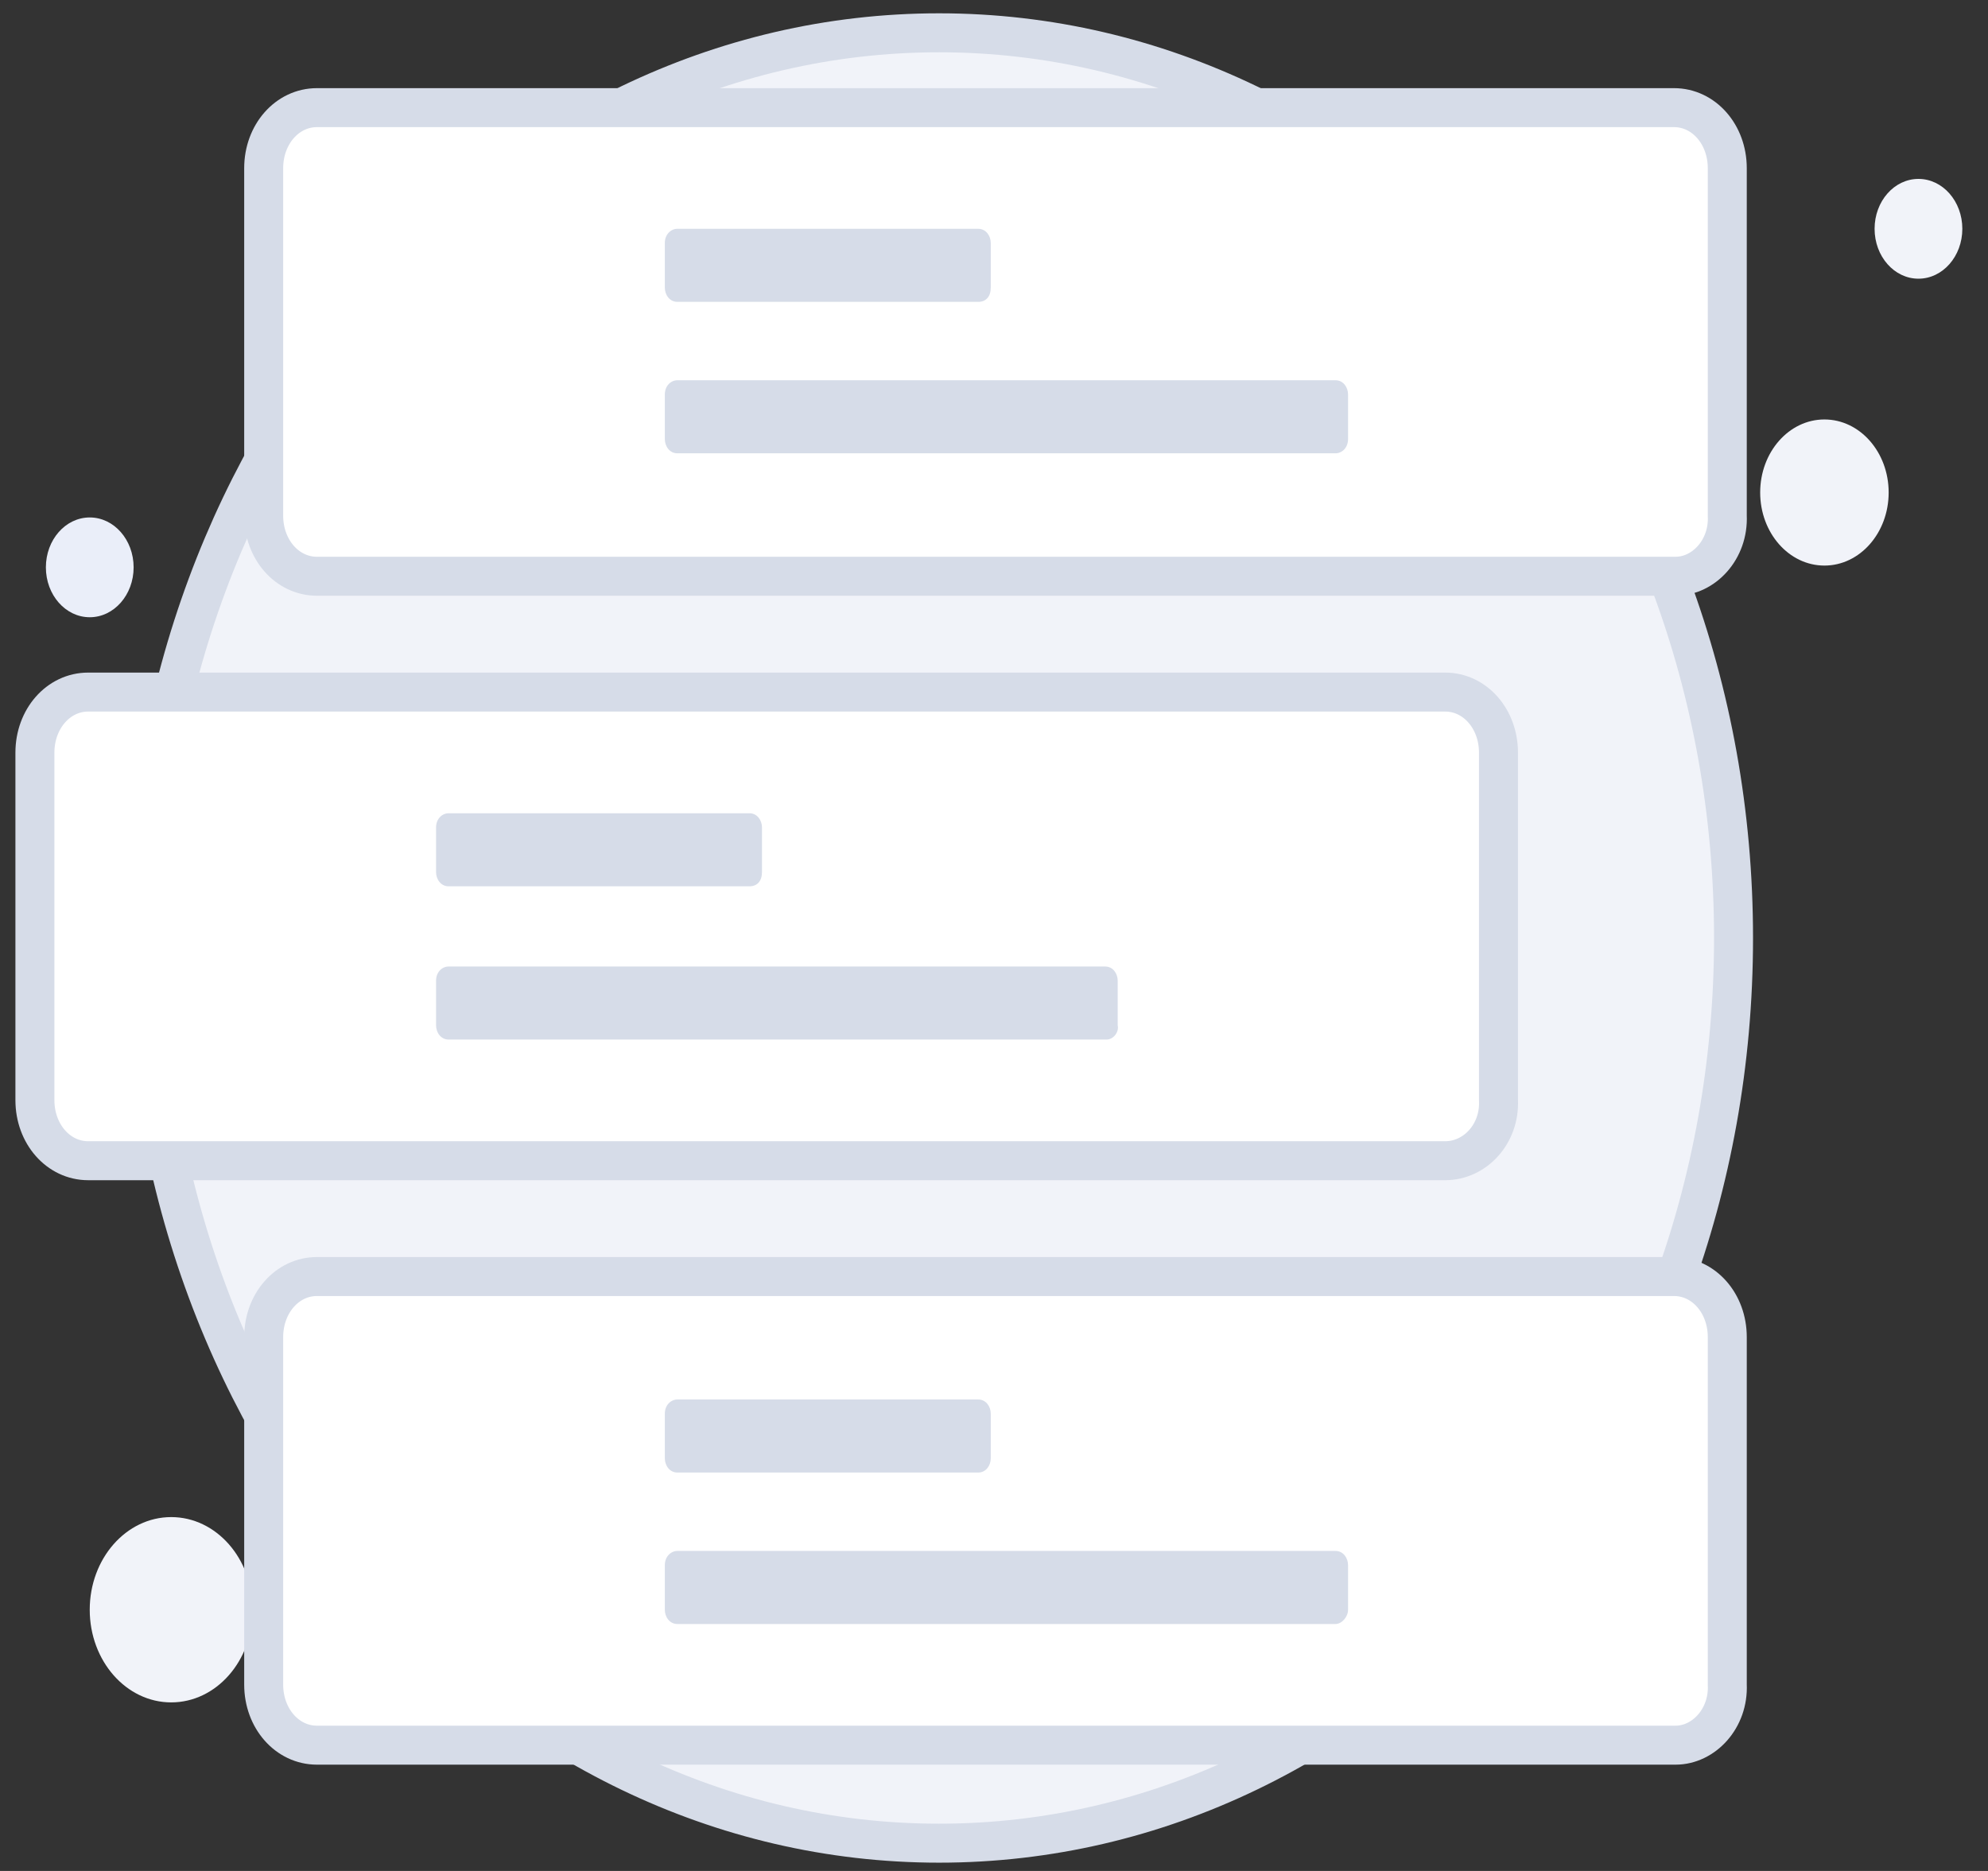 <svg width="102" height="96" viewBox="0 0 102 96" fill="none" xmlns="http://www.w3.org/2000/svg">
<rect x="0" y="0" width="102" height="96" fill="#333333" stroke="none"/>
<g id="64" clip-path="url(#clip0_1988_691)">
<path id="Vector" d="M48.181 94.575C70.693 94.575 88.944 73.82 88.944 48.129C88.944 22.437 70.693 1.683 48.181 1.683C25.669 1.683 7.418 22.437 7.418 48.129C7.418 73.82 25.669 94.575 48.181 94.575Z" fill="#F1F3F9" stroke="#D6DCE8" stroke-width="2" stroke-miterlimit="10"/>
<path id="Vector_2" d="M93.607 29.02C95.428 29.02 96.903 27.342 96.903 25.271C96.903 23.201 95.428 21.523 93.607 21.523C91.787 21.523 90.311 23.201 90.311 25.271C90.311 27.342 91.787 29.02 93.607 29.02Z" fill="#F1F3F9"/>
<path id="Vector_3" d="M98.432 14.3C99.675 14.3 100.683 13.154 100.683 11.74C100.683 10.326 99.675 9.18 98.432 9.18C97.188 9.18 96.181 10.326 96.181 11.74C96.181 13.154 97.188 14.3 98.432 14.3Z" fill="#F1F3F9"/>
<path id="Vector_4" d="M4.605 31.671C5.848 31.671 6.856 30.525 6.856 29.111C6.856 27.697 5.848 26.551 4.605 26.551C3.361 26.551 2.354 27.697 2.354 29.111C2.354 30.525 3.361 31.671 4.605 31.671Z" fill="#EAEEF9"/>
<path id="Vector_5" d="M8.785 87.351C11.094 87.351 12.966 85.223 12.966 82.597C12.966 79.971 11.094 77.843 8.785 77.843C6.476 77.843 4.604 79.971 4.604 82.597C4.604 85.223 6.476 87.351 8.785 87.351Z" fill="#F1F3F9"/>
<path id="Vector_6" d="M85.969 29.568H16.263C14.735 29.568 13.529 28.197 13.529 26.46V8.631C13.529 6.894 14.735 5.523 16.263 5.523H85.889C87.417 5.523 88.623 6.894 88.623 8.631V26.46C88.703 28.197 87.417 29.568 85.969 29.568Z" fill="white" stroke="#D6DCE8" stroke-width="2" stroke-miterlimit="10"/>
<path id="Vector_7" d="M28.403 22.62C27.358 23.717 25.911 24.357 24.383 24.357C22.856 24.357 21.409 23.717 20.363 22.62C20.846 22.437 21.409 22.163 22.132 21.797C22.293 21.706 22.454 21.523 22.534 21.34C22.614 21.249 22.614 21.066 22.614 20.974V19.237L22.534 19.146C22.373 18.963 22.293 18.689 22.293 18.414L22.132 18.323C21.73 18.414 21.811 17.957 21.65 17.043C21.65 16.677 21.65 16.586 21.811 16.494L21.971 16.311C21.248 14.391 21.569 13.203 22.373 12.746C22.132 12.106 22.132 11.923 22.132 11.923C22.132 11.923 23.74 12.197 24.223 12.106C24.946 11.923 25.991 12.106 26.393 13.203C27.037 13.477 27.278 13.934 27.358 14.483C27.439 15.306 27.037 16.22 26.956 16.494C27.037 16.586 27.117 16.677 27.037 16.951C26.956 17.774 26.956 18.323 26.554 18.231L26.233 19.054C26.233 19.146 26.233 19.146 26.233 19.237C26.233 19.329 26.233 19.603 26.233 21.066C26.233 21.249 26.313 21.431 26.313 21.523C26.393 21.706 26.554 21.797 26.634 21.889C27.358 22.163 27.921 22.437 28.403 22.62Z" fill="white"/>
<path id="Vector_8" d="M50.191 15.489H34.755C34.352 15.489 34.111 15.123 34.111 14.757V12.471C34.111 12.014 34.433 11.74 34.755 11.74H50.191C50.593 11.74 50.834 12.106 50.834 12.471V14.757C50.834 15.214 50.593 15.489 50.191 15.489Z" fill="#D6DCE8"/>
<path id="Vector_9" d="M68.522 23.26H34.755C34.352 23.26 34.111 22.894 34.111 22.528V20.243C34.111 19.785 34.433 19.511 34.755 19.511H68.522C68.924 19.511 69.166 19.877 69.166 20.243V22.528C69.166 22.985 68.844 23.26 68.522 23.26Z" fill="#D6DCE8"/>
<path id="Vector_10" d="M85.969 89.546H16.263C14.735 89.546 13.529 88.174 13.529 86.437V68.609C13.529 66.871 14.735 65.5 16.263 65.5H85.889C87.417 65.5 88.623 66.871 88.623 68.609V86.437C88.703 88.174 87.417 89.546 85.969 89.546Z" fill="white" stroke="#D6DCE8" stroke-width="2" stroke-miterlimit="10"/>
<path id="Vector_11" d="M50.191 75.557H34.755C34.352 75.557 34.111 75.192 34.111 74.826V72.54C34.111 72.083 34.433 71.809 34.755 71.809H50.191C50.593 71.809 50.834 72.174 50.834 72.54V74.826C50.834 75.192 50.593 75.557 50.191 75.557Z" fill="#D6DCE8"/>
<path id="Vector_12" d="M68.522 83.329H34.755C34.352 83.329 34.111 82.963 34.111 82.597V80.312C34.111 79.855 34.433 79.58 34.755 79.58H68.522C68.924 79.58 69.166 79.946 69.166 80.312V82.597C69.166 82.963 68.844 83.329 68.522 83.329Z" fill="#D6DCE8"/>
<path id="Vector_13" d="M74.15 59.557H4.524C2.997 59.557 1.791 58.186 1.791 56.449V38.62C1.791 36.883 2.997 35.511 4.524 35.511H74.15C75.678 35.511 76.884 36.883 76.884 38.62V56.449C76.965 58.186 75.678 59.557 74.15 59.557Z" fill="white" stroke="#D6DCE8" stroke-width="2" stroke-miterlimit="10"/>
<path id="Vector_14" d="M38.453 45.477H23.016C22.614 45.477 22.373 45.112 22.373 44.746V42.46C22.373 42.003 22.695 41.729 23.016 41.729H38.453C38.855 41.729 39.096 42.094 39.096 42.46V44.746C39.096 45.203 38.855 45.477 38.453 45.477Z" fill="#D6DCE8"/>
<path id="Vector_15" d="M56.784 53.34H23.016C22.614 53.34 22.373 52.974 22.373 52.609V50.323C22.373 49.866 22.695 49.592 23.016 49.592H56.704C57.106 49.592 57.347 49.957 57.347 50.323V52.609C57.427 52.974 57.106 53.34 56.784 53.34Z" fill="#D6DCE8"/>
<path id="Vector_16" d="M11.037 48.86C11.117 48.952 11.197 49.043 11.278 49.134C11.197 49.043 11.117 48.952 11.037 48.86Z" fill="#3973F4"/>
</g>
<defs>
<clipPath id="clip0_1988_691">
<rect width="100.5" height="96" fill="white" transform="translate(0.75)"/>
</clipPath>
</defs>
</svg>
